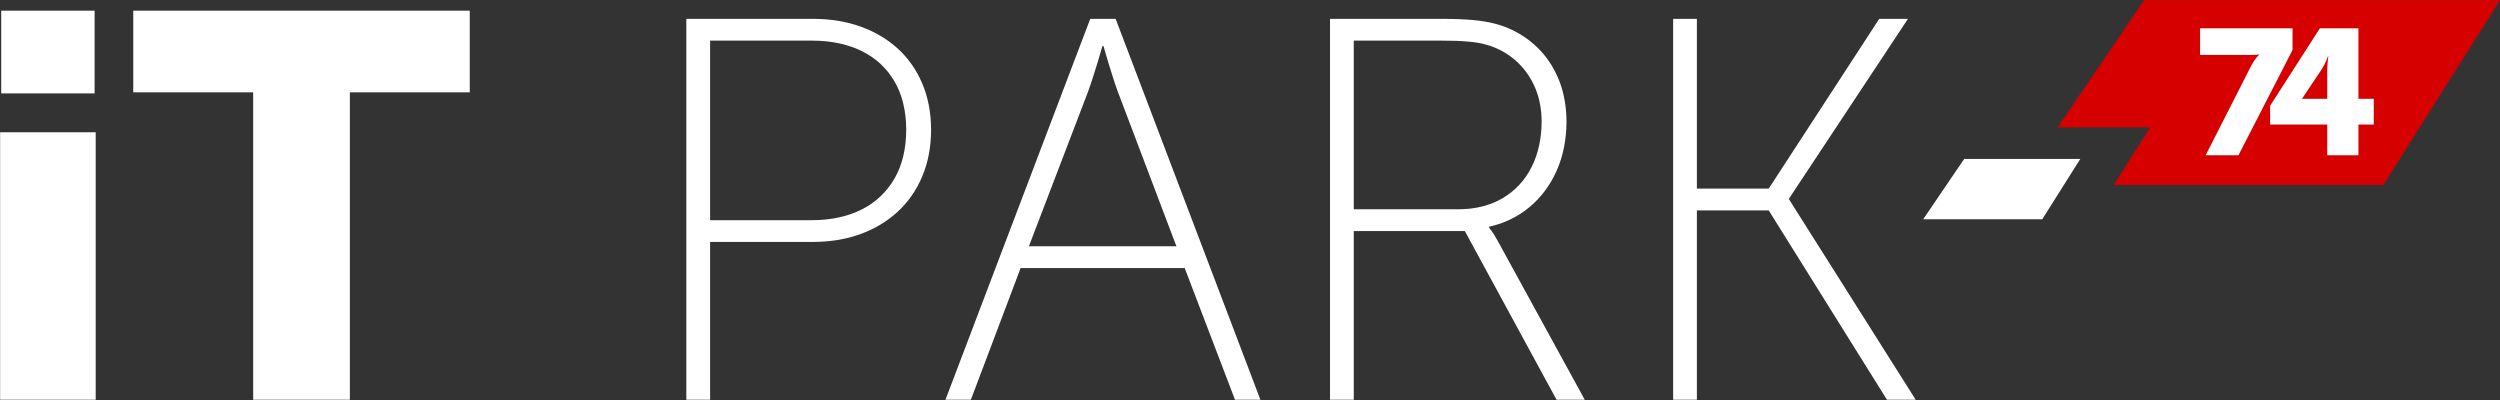 <?xml version="1.0" encoding="UTF-8"?>
<svg width="150px" height="24px" viewBox="0 0 150 24" version="1.1" xmlns="http://www.w3.org/2000/svg" xmlns:xlink="http://www.w3.org/1999/xlink">
    <rect x="0" y="0" width="150" height="24" fill="#333333" stroke="none"/>
    <!-- Generator: Sketch 48.2 (47327) - http://www.bohemiancoding.com/sketch -->
    <title>itpark74-logo</title>
    <desc>Created with Sketch.</desc>
    <defs></defs>
    <g id="Desktop-Portrait" stroke="none" stroke-width="1" fill="none" fill-rule="evenodd" transform="translate(-350, -20)">
        <g id="header">
            <g id="nav">
                <g id="itpark74-logo" transform="translate(350, 20)">
                    <path d="M0.073,5.602 L5.676,5.602 L5.676,0.642 L0.073,0.642 L0.073,5.602 Z M0.007,23.983 L5.742,23.983 L5.742,7.934 L0.007,7.934 L0.007,23.983 Z M15.19,23.983 L20.992,23.983 L20.992,5.539 L28.185,5.539 L28.185,0.642 L7.996,0.642 L7.996,5.539 L15.19,5.539 L15.19,23.983 Z M41.18,23.983 L42.606,23.983 L42.606,14.516 L48.805,14.516 C49.822,14.511 50.761,14.358 51.617,14.048 C52.474,13.738 53.22,13.292 53.855,12.71 C54.49,12.122 54.982,11.42 55.33,10.593 C55.684,9.761 55.861,8.831 55.866,7.791 C55.861,6.752 55.684,5.822 55.33,5 C54.982,4.179 54.49,3.482 53.855,2.906 C53.22,2.329 52.474,1.894 51.617,1.589 C50.761,1.284 49.822,1.132 48.805,1.132 L41.18,1.132 L41.18,23.983 Z M42.606,13.21 L42.606,2.438 L48.739,2.438 C49.871,2.438 50.86,2.65 51.706,3.064 C52.546,3.477 53.197,4.081 53.667,4.881 C54.131,5.675 54.369,6.643 54.374,7.791 C54.369,8.939 54.131,9.913 53.667,10.718 C53.197,11.524 52.546,12.144 51.706,12.568 C50.86,12.993 49.871,13.205 48.739,13.21 L42.606,13.21 Z M74.099,23.983 L75.624,23.983 L66.939,1.132 L65.414,1.132 L56.728,23.983 L58.253,23.983 L61.237,16.083 L71.082,16.083 L74.099,23.983 Z M66.209,2.764 C66.209,2.77 66.237,2.868 66.292,3.053 C66.347,3.243 66.419,3.477 66.502,3.765 C66.59,4.054 66.684,4.353 66.784,4.663 C66.883,4.973 66.977,5.256 67.071,5.506 L70.585,14.777 L61.734,14.777 L65.281,5.506 C65.375,5.256 65.469,4.973 65.568,4.663 C65.668,4.353 65.762,4.054 65.85,3.765 C65.933,3.477 66.005,3.243 66.06,3.053 C66.115,2.868 66.143,2.77 66.143,2.764 L66.209,2.764 Z M79.801,23.983 L81.226,23.983 L81.226,13.863 L87.89,13.863 L93.393,23.983 L95.084,23.983 L89.879,14.483 C89.724,14.206 89.603,13.999 89.503,13.869 C89.404,13.733 89.354,13.667 89.348,13.667 L89.348,13.602 C90.26,13.401 91.067,13.009 91.763,12.432 C92.454,11.856 93.001,11.132 93.393,10.256 C93.785,9.38 93.984,8.395 93.99,7.302 C93.984,6.431 93.851,5.637 93.586,4.93 C93.315,4.222 92.945,3.602 92.465,3.08 C91.984,2.558 91.42,2.133 90.774,1.818 C90.47,1.665 90.133,1.54 89.757,1.437 C89.382,1.333 88.94,1.257 88.431,1.208 C87.923,1.159 87.31,1.132 86.597,1.132 L79.801,1.132 L79.801,23.983 Z M81.226,12.557 L81.226,2.438 L86.531,2.438 C87.144,2.438 87.652,2.454 88.05,2.492 C88.453,2.525 88.785,2.579 89.056,2.645 C89.326,2.715 89.564,2.797 89.779,2.895 C90.348,3.145 90.829,3.488 91.238,3.923 C91.641,4.353 91.951,4.853 92.172,5.425 C92.387,5.996 92.498,6.622 92.498,7.302 C92.492,8.341 92.288,9.255 91.884,10.044 C91.487,10.827 90.912,11.442 90.172,11.883 C89.431,12.323 88.547,12.552 87.525,12.557 L81.226,12.557 Z M100.388,23.983 L101.813,23.983 L101.813,12.623 L106.123,12.623 L113.217,23.983 L114.941,23.983 L107.349,11.97 L107.349,11.904 L114.477,1.132 L112.753,1.132 L106.123,11.317 L101.813,11.317 L101.813,1.132 L100.388,1.132 L100.388,23.983 Z" id="Fill-1" fill="#FFFFFF"></path>
                    <polyline id="Fill-2" fill="#D70000" points="149.998 0.008 128.645 0.008 123.458 7.642 129.008 7.642 126.828 11.096 143 11.096 149.998 0.008"></polyline>
                    <path d="M132.338,9.317 L134.307,9.317 L137.553,2.999 L137.553,1.7 L132.003,1.7 L132.003,3.298 L135.054,3.298 C135.182,3.298 135.283,3.294 135.357,3.289 C135.429,3.284 135.479,3.278 135.508,3.275 C135.539,3.269 135.553,3.266 135.551,3.266 L135.551,3.287 C135.55,3.285 135.528,3.307 135.483,3.351 C135.438,3.394 135.378,3.466 135.303,3.568 C135.229,3.669 135.146,3.806 135.054,3.98 L132.338,9.317 Z M136.206,7.474 L139.635,7.474 L139.635,9.317 L141.507,9.317 L141.507,7.474 L142.426,7.474 L142.426,5.929 L141.507,5.929 L141.507,1.7 L139.192,1.7 L136.206,6.345 L136.206,7.474 Z M138.131,5.929 L138.131,5.908 L139.3,4.161 C139.354,4.079 139.404,3.994 139.451,3.903 C139.496,3.813 139.536,3.727 139.57,3.646 C139.604,3.566 139.632,3.5 139.65,3.45 C139.669,3.399 139.678,3.374 139.678,3.372 L139.7,3.372 C139.7,3.374 139.695,3.418 139.684,3.5 C139.673,3.584 139.662,3.69 139.651,3.818 C139.642,3.948 139.637,4.083 139.635,4.225 L139.635,5.929 L138.131,5.929 Z" id="Fill-3" fill="#FFFFFF"></path>
                    <polyline id="Fill-4" fill="#FFFFFF" points="124.817 9.538 117.85 9.538 115.392 13.155 122.534 13.155 124.817 9.538"></polyline>
                </g>
            </g>
        </g>
    </g>
</svg>